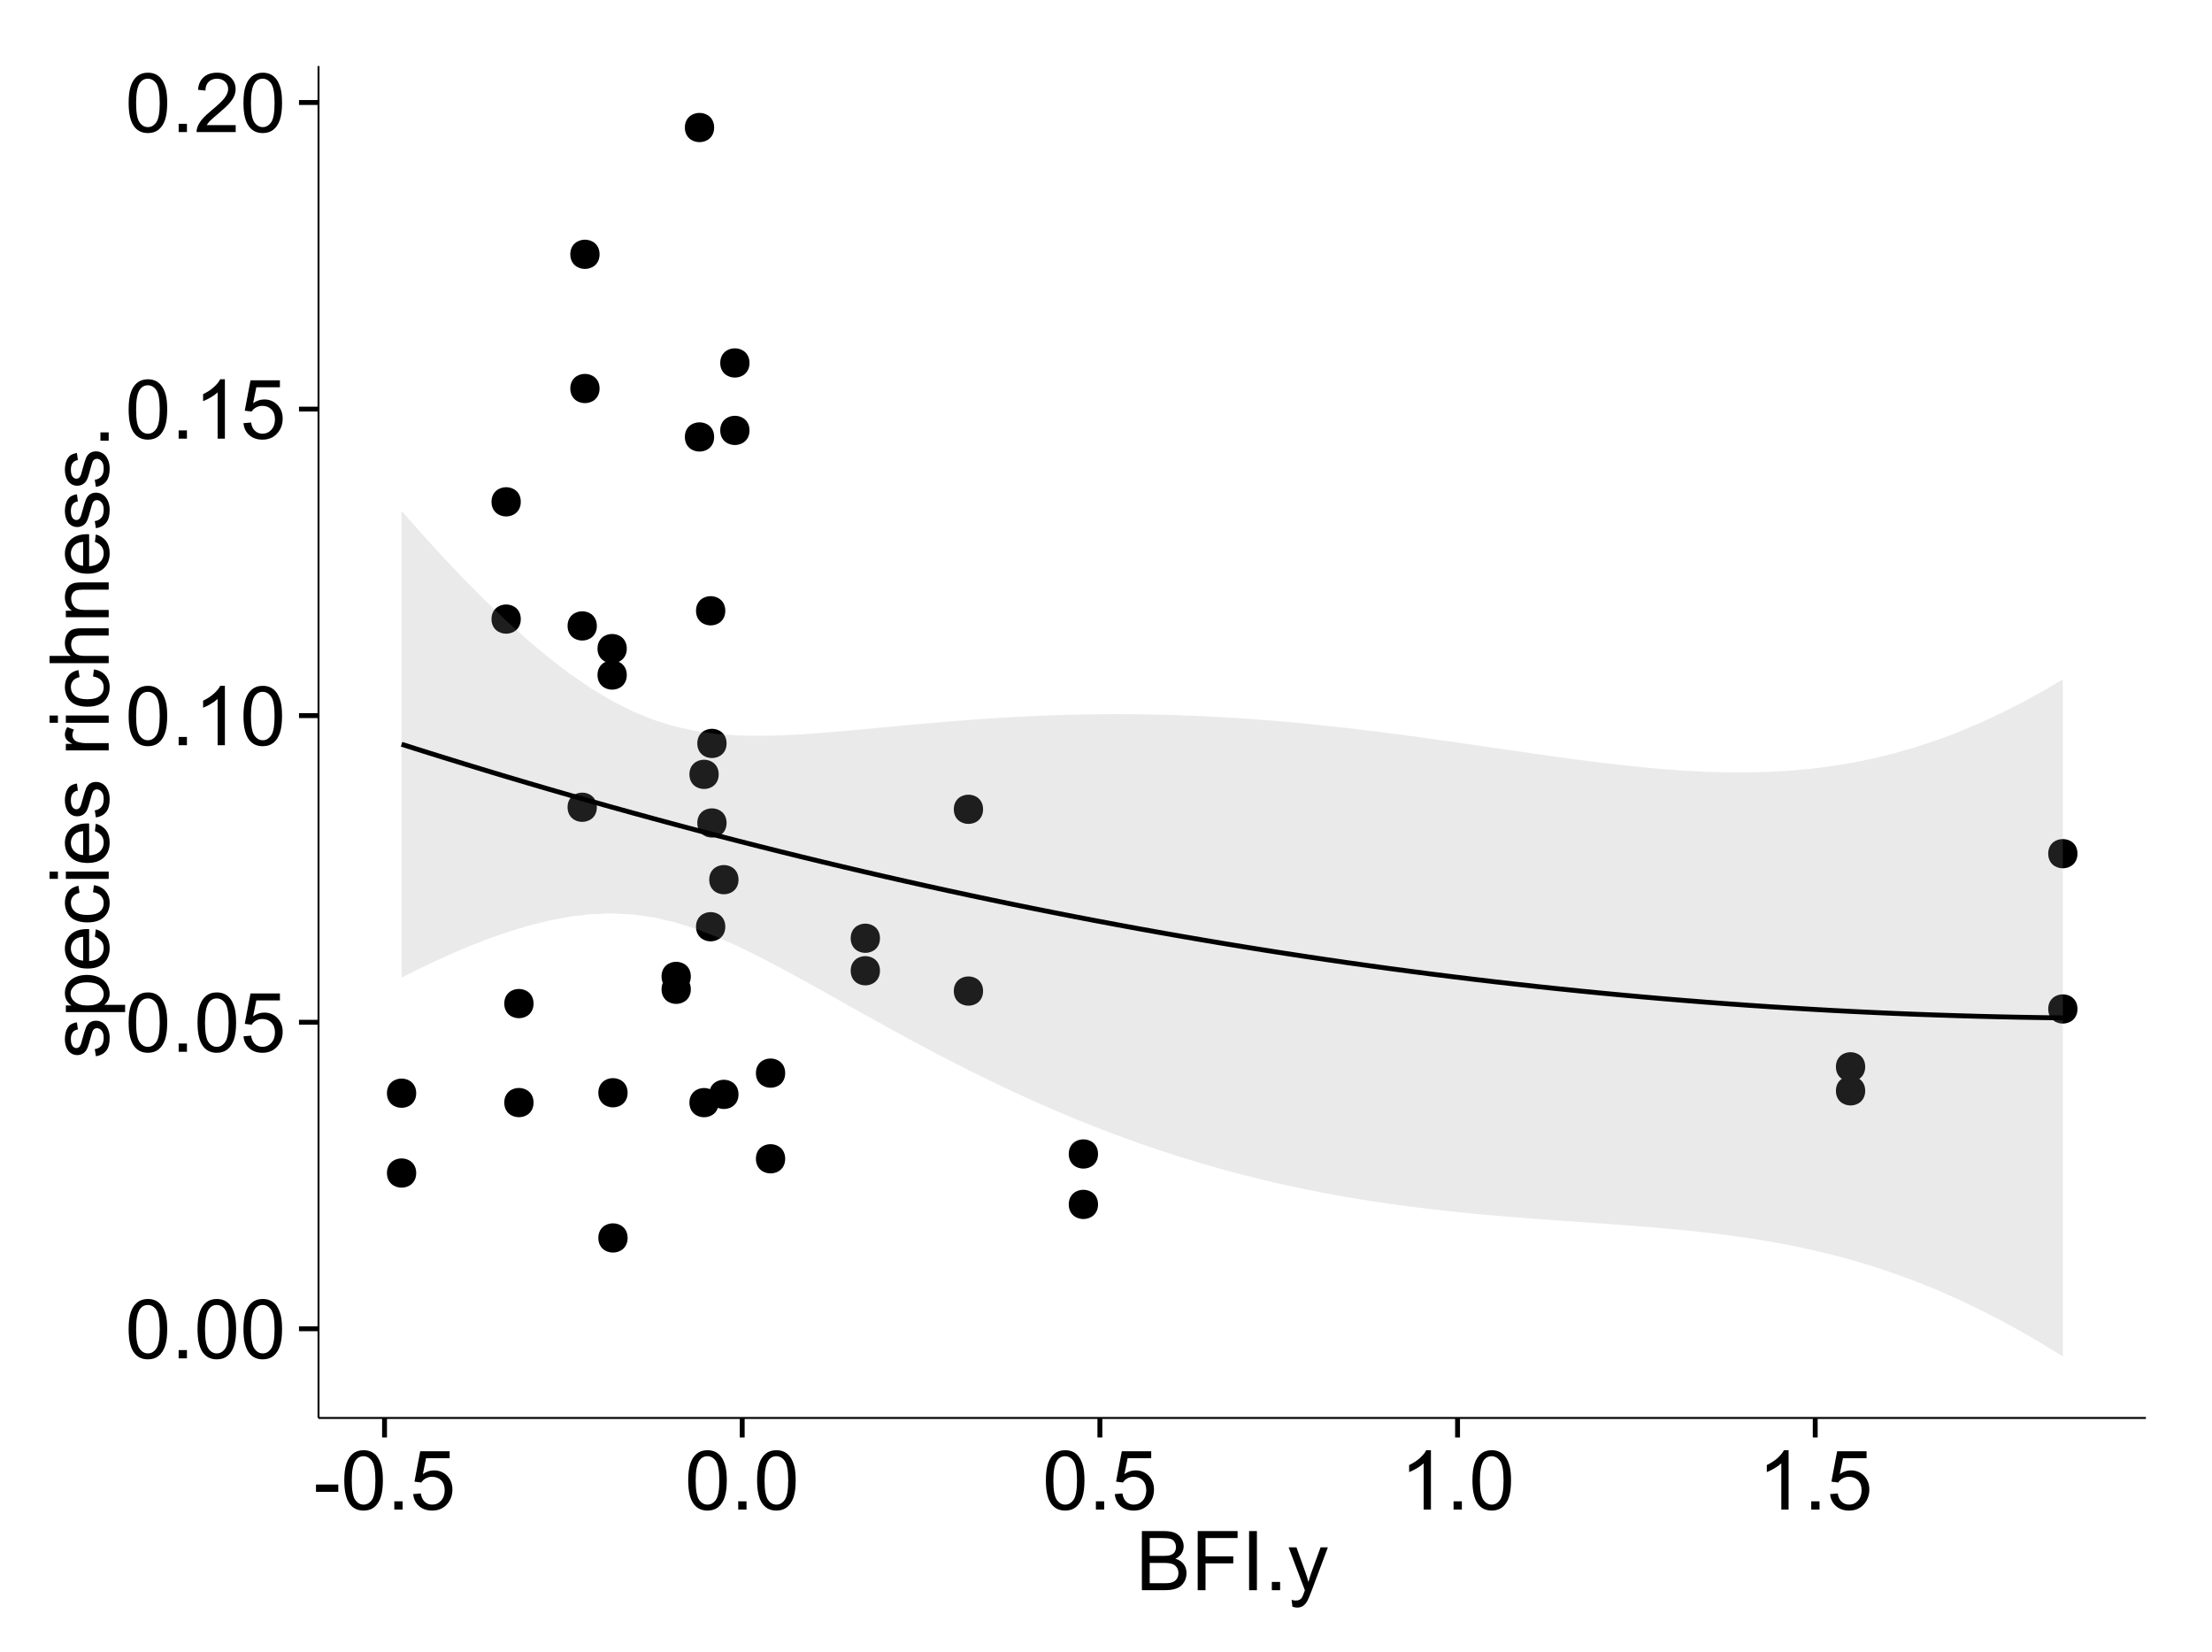 <?xml version="1.0" encoding="UTF-8"?>
<svg xmlns="http://www.w3.org/2000/svg" xmlns:xlink="http://www.w3.org/1999/xlink" width="482pt" height="360pt" viewBox="0 0 482 360" version="1.1">
<defs>
<g>
<symbol overflow="visible" id="glyph0-0">
<path style="stroke:none;" d="M 0.746 -6.355 C 0.742 -7.875 0.898 -9.102 1.215 -10.031 C 1.527 -10.961 1.996 -11.676 2.613 -12.18 C 3.23 -12.684 4.008 -12.938 4.949 -12.938 C 5.637 -12.938 6.242 -12.797 6.766 -12.52 C 7.285 -12.238 7.715 -11.836 8.059 -11.316 C 8.395 -10.789 8.664 -10.152 8.859 -9.398 C 9.051 -8.645 9.145 -7.629 9.148 -6.355 C 9.145 -4.84 8.992 -3.617 8.684 -2.691 C 8.371 -1.762 7.906 -1.047 7.289 -0.539 C 6.672 -0.035 5.891 0.215 4.949 0.219 C 3.703 0.215 2.727 -0.227 2.023 -1.117 C 1.168 -2.188 0.742 -3.934 0.746 -6.355 Z M 2.375 -6.355 C 2.371 -4.234 2.621 -2.824 3.117 -2.129 C 3.609 -1.426 4.219 -1.078 4.949 -1.082 C 5.672 -1.078 6.281 -1.43 6.781 -2.137 C 7.273 -2.836 7.523 -4.242 7.523 -6.355 C 7.523 -8.473 7.273 -9.883 6.781 -10.582 C 6.281 -11.277 5.664 -11.625 4.93 -11.629 C 4.199 -11.625 3.621 -11.316 3.191 -10.703 C 2.645 -9.918 2.371 -8.469 2.375 -6.355 Z M 2.375 -6.355 "/>
</symbol>
<symbol overflow="visible" id="glyph0-1">
<path style="stroke:none;" d="M 1.633 0 L 1.633 -1.801 L 3.438 -1.801 L 3.438 0 Z M 1.633 0 "/>
</symbol>
<symbol overflow="visible" id="glyph0-2">
<path style="stroke:none;" d="M 0.746 -3.375 L 2.406 -3.516 C 2.527 -2.707 2.812 -2.098 3.266 -1.691 C 3.711 -1.281 4.254 -1.078 4.887 -1.082 C 5.648 -1.078 6.293 -1.363 6.82 -1.941 C 7.344 -2.512 7.605 -3.273 7.609 -4.227 C 7.605 -5.125 7.352 -5.84 6.848 -6.363 C 6.34 -6.883 5.676 -7.141 4.859 -7.145 C 4.344 -7.141 3.887 -7.027 3.48 -6.797 C 3.07 -6.566 2.746 -6.266 2.516 -5.898 L 1.027 -6.09 L 2.277 -12.711 L 8.684 -12.711 L 8.684 -11.195 L 3.543 -11.195 L 2.848 -7.734 C 3.621 -8.273 4.43 -8.543 5.281 -8.543 C 6.402 -8.543 7.352 -8.152 8.129 -7.371 C 8.898 -6.59 9.285 -5.586 9.289 -4.367 C 9.285 -3.195 8.945 -2.188 8.27 -1.344 C 7.441 -0.301 6.316 0.215 4.887 0.219 C 3.715 0.215 2.758 -0.109 2.016 -0.766 C 1.273 -1.418 0.848 -2.289 0.746 -3.375 Z M 0.746 -3.375 "/>
</symbol>
<symbol overflow="visible" id="glyph0-3">
<path style="stroke:none;" d="M 6.707 0 L 5.125 0 L 5.125 -10.082 C 4.742 -9.715 4.242 -9.352 3.625 -8.988 C 3.004 -8.625 2.449 -8.352 1.961 -8.172 L 1.961 -9.703 C 2.844 -10.117 3.617 -10.621 4.281 -11.215 C 4.941 -11.805 5.41 -12.379 5.688 -12.938 L 6.707 -12.938 Z M 6.707 0 "/>
</symbol>
<symbol overflow="visible" id="glyph0-4">
<path style="stroke:none;" d="M 9.062 -1.52 L 9.062 0 L 0.547 0 C 0.531 -0.379 0.594 -0.742 0.73 -1.098 C 0.945 -1.676 1.293 -2.25 1.77 -2.812 C 2.246 -3.375 2.934 -4.023 3.84 -4.766 C 5.238 -5.906 6.188 -6.816 6.68 -7.492 C 7.172 -8.16 7.418 -8.793 7.418 -9.395 C 7.418 -10.02 7.191 -10.551 6.746 -10.98 C 6.293 -11.41 5.711 -11.625 4.992 -11.629 C 4.23 -11.625 3.621 -11.395 3.164 -10.941 C 2.703 -10.48 2.469 -9.848 2.469 -9.043 L 0.844 -9.211 C 0.953 -10.422 1.371 -11.344 2.102 -11.984 C 2.824 -12.617 3.801 -12.938 5.027 -12.938 C 6.262 -12.938 7.238 -12.594 7.961 -11.91 C 8.68 -11.223 9.039 -10.371 9.043 -9.359 C 9.039 -8.84 8.934 -8.336 8.727 -7.84 C 8.512 -7.34 8.164 -6.812 7.676 -6.266 C 7.188 -5.711 6.375 -4.957 5.238 -4 C 4.285 -3.199 3.676 -2.66 3.41 -2.379 C 3.141 -2.094 2.918 -1.805 2.742 -1.52 Z M 9.062 -1.52 "/>
</symbol>
<symbol overflow="visible" id="glyph0-5">
<path style="stroke:none;" d="M 0.57 -3.867 L 0.57 -5.457 L 5.43 -5.457 L 5.43 -3.867 Z M 0.57 -3.867 "/>
</symbol>
<symbol overflow="visible" id="glyph0-6">
<path style="stroke:none;" d="M 1.32 0 L 1.32 -12.883 L 6.152 -12.883 C 7.137 -12.879 7.926 -12.75 8.52 -12.492 C 9.113 -12.23 9.578 -11.828 9.918 -11.289 C 10.25 -10.746 10.418 -10.18 10.422 -9.59 C 10.418 -9.035 10.27 -8.516 9.973 -8.031 C 9.676 -7.543 9.223 -7.152 8.621 -6.855 C 9.395 -6.625 9.996 -6.234 10.418 -5.684 C 10.836 -5.133 11.043 -4.48 11.047 -3.734 C 11.043 -3.125 10.918 -2.566 10.664 -2.051 C 10.406 -1.531 10.09 -1.129 9.719 -0.852 C 9.34 -0.566 8.871 -0.355 8.309 -0.215 C 7.742 -0.07 7.047 0 6.23 0 Z M 3.023 -7.469 L 5.809 -7.469 C 6.562 -7.465 7.105 -7.516 7.438 -7.621 C 7.867 -7.746 8.195 -7.961 8.414 -8.262 C 8.633 -8.559 8.742 -8.934 8.746 -9.387 C 8.742 -9.812 8.641 -10.188 8.438 -10.516 C 8.23 -10.84 7.938 -11.062 7.559 -11.184 C 7.176 -11.301 6.52 -11.359 5.598 -11.363 L 3.023 -11.363 Z M 3.023 -1.52 L 6.23 -1.52 C 6.777 -1.516 7.164 -1.539 7.391 -1.582 C 7.781 -1.652 8.109 -1.77 8.375 -1.934 C 8.637 -2.098 8.855 -2.336 9.027 -2.648 C 9.195 -2.961 9.281 -3.32 9.281 -3.734 C 9.281 -4.211 9.156 -4.629 8.91 -4.988 C 8.664 -5.34 8.324 -5.59 7.887 -5.734 C 7.449 -5.875 6.82 -5.945 6.004 -5.949 L 3.023 -5.949 Z M 3.023 -1.52 "/>
</symbol>
<symbol overflow="visible" id="glyph0-7">
<path style="stroke:none;" d="M 1.477 0 L 1.477 -12.883 L 10.168 -12.883 L 10.168 -11.363 L 3.18 -11.363 L 3.18 -7.375 L 9.227 -7.375 L 9.227 -5.852 L 3.18 -5.852 L 3.18 0 Z M 1.477 0 "/>
</symbol>
<symbol overflow="visible" id="glyph0-8">
<path style="stroke:none;" d="M 1.68 0 L 1.68 -12.883 L 3.383 -12.883 L 3.383 0 Z M 1.68 0 "/>
</symbol>
<symbol overflow="visible" id="glyph0-9">
<path style="stroke:none;" d="M 1.117 3.594 L 0.941 2.109 C 1.285 2.203 1.586 2.25 1.844 2.25 C 2.195 2.25 2.477 2.191 2.691 2.074 C 2.898 1.957 3.07 1.793 3.207 1.582 C 3.305 1.422 3.469 1.027 3.691 0.406 C 3.719 0.312 3.766 0.184 3.832 0.016 L 0.289 -9.336 L 1.996 -9.336 L 3.938 -3.93 C 4.188 -3.238 4.41 -2.516 4.613 -1.766 C 4.793 -2.488 5.012 -3.199 5.266 -3.895 L 7.258 -9.336 L 8.844 -9.336 L 5.289 0.156 C 4.906 1.18 4.609 1.887 4.402 2.277 C 4.117 2.797 3.797 3.18 3.434 3.422 C 3.07 3.664 2.637 3.785 2.137 3.789 C 1.828 3.785 1.488 3.719 1.117 3.594 Z M 1.117 3.594 "/>
</symbol>
<symbol overflow="visible" id="glyph1-0">
<path style="stroke:none;" d="M -2.785 -0.555 L -3.031 -2.117 C -2.402 -2.203 -1.922 -2.449 -1.59 -2.852 C -1.254 -3.25 -1.09 -3.812 -1.09 -4.535 C -1.09 -5.262 -1.234 -5.801 -1.531 -6.152 C -1.824 -6.504 -2.172 -6.68 -2.574 -6.68 C -2.926 -6.68 -3.207 -6.523 -3.418 -6.215 C -3.555 -5.996 -3.734 -5.457 -3.953 -4.598 C -4.246 -3.434 -4.5 -2.629 -4.715 -2.184 C -4.926 -1.734 -5.223 -1.395 -5.602 -1.164 C -5.98 -0.93 -6.398 -0.812 -6.855 -0.816 C -7.27 -0.812 -7.652 -0.91 -8.012 -1.102 C -8.363 -1.293 -8.66 -1.551 -8.895 -1.883 C -9.074 -2.125 -9.227 -2.461 -9.355 -2.887 C -9.48 -3.309 -9.543 -3.766 -9.547 -4.254 C -9.543 -4.984 -9.438 -5.625 -9.23 -6.184 C -9.016 -6.734 -8.73 -7.145 -8.371 -7.41 C -8.008 -7.672 -7.527 -7.852 -6.926 -7.953 L -6.715 -6.406 C -7.195 -6.332 -7.57 -6.129 -7.84 -5.797 C -8.105 -5.457 -8.238 -4.98 -8.242 -4.367 C -8.238 -3.637 -8.117 -3.121 -7.883 -2.812 C -7.641 -2.5 -7.359 -2.344 -7.039 -2.348 C -6.832 -2.344 -6.648 -2.406 -6.484 -2.539 C -6.312 -2.664 -6.172 -2.867 -6.062 -3.148 C -6.004 -3.301 -5.871 -3.766 -5.66 -4.543 C -5.359 -5.66 -5.113 -6.441 -4.926 -6.887 C -4.734 -7.324 -4.457 -7.672 -4.094 -7.926 C -3.73 -8.176 -3.281 -8.301 -2.742 -8.305 C -2.211 -8.301 -1.711 -8.148 -1.25 -7.844 C -0.781 -7.535 -0.422 -7.09 -0.172 -6.512 C 0.086 -5.926 0.211 -5.27 0.211 -4.543 C 0.211 -3.328 -0.039 -2.406 -0.543 -1.77 C -1.047 -1.133 -1.793 -0.727 -2.785 -0.555 Z M -2.785 -0.555 "/>
</symbol>
<symbol overflow="visible" id="glyph1-1">
<path style="stroke:none;" d="M 3.578 -1.188 L -9.336 -1.188 L -9.336 -2.629 L -8.121 -2.629 C -8.594 -2.965 -8.949 -3.348 -9.188 -3.777 C -9.426 -4.203 -9.543 -4.723 -9.547 -5.336 C -9.543 -6.129 -9.34 -6.832 -8.93 -7.445 C -8.516 -8.051 -7.934 -8.512 -7.191 -8.824 C -6.441 -9.133 -5.625 -9.285 -4.738 -9.289 C -3.781 -9.285 -2.922 -9.113 -2.156 -8.773 C -1.391 -8.43 -0.805 -7.934 -0.398 -7.281 C 0.008 -6.625 0.211 -5.938 0.211 -5.219 C 0.211 -4.691 0.102 -4.219 -0.121 -3.801 C -0.344 -3.379 -0.625 -3.035 -0.965 -2.77 L 3.578 -2.77 Z M -4.613 -2.621 C -3.41 -2.613 -2.523 -2.855 -1.949 -3.348 C -1.375 -3.832 -1.09 -4.422 -1.09 -5.117 C -1.09 -5.816 -1.387 -6.418 -1.98 -6.922 C -2.574 -7.418 -3.496 -7.668 -4.746 -7.672 C -5.934 -7.668 -6.824 -7.426 -7.418 -6.938 C -8.008 -6.449 -8.301 -5.863 -8.305 -5.188 C -8.301 -4.508 -7.988 -3.914 -7.359 -3.398 C -6.727 -2.879 -5.809 -2.617 -4.613 -2.621 Z M -4.613 -2.621 "/>
</symbol>
<symbol overflow="visible" id="glyph1-2">
<path style="stroke:none;" d="M -3.004 -7.578 L -2.805 -9.211 C -1.848 -8.953 -1.105 -8.473 -0.578 -7.777 C -0.051 -7.078 0.211 -6.188 0.211 -5.105 C 0.211 -3.738 -0.207 -2.656 -1.051 -1.859 C -1.887 -1.055 -3.066 -0.656 -4.586 -0.66 C -6.156 -0.656 -7.375 -1.059 -8.246 -1.871 C -9.109 -2.676 -9.543 -3.727 -9.547 -5.02 C -9.543 -6.266 -9.117 -7.285 -8.27 -8.078 C -7.418 -8.867 -6.223 -9.262 -4.684 -9.266 C -4.586 -9.262 -4.445 -9.258 -4.262 -9.254 L -4.262 -2.293 C -3.234 -2.348 -2.449 -2.641 -1.906 -3.164 C -1.359 -3.684 -1.09 -4.332 -1.09 -5.117 C -1.09 -5.691 -1.242 -6.188 -1.547 -6.598 C -1.852 -7.008 -2.336 -7.332 -3.004 -7.578 Z M -5.562 -2.383 L -5.562 -7.594 C -6.344 -7.523 -6.934 -7.324 -7.328 -6.996 C -7.934 -6.492 -8.238 -5.836 -8.242 -5.035 C -8.238 -4.305 -7.996 -3.695 -7.512 -3.203 C -7.027 -2.707 -6.375 -2.434 -5.562 -2.383 Z M -5.562 -2.383 "/>
</symbol>
<symbol overflow="visible" id="glyph1-3">
<path style="stroke:none;" d="M -3.418 -7.277 L -3.215 -8.832 C -2.141 -8.66 -1.301 -8.227 -0.699 -7.527 C -0.09 -6.824 0.211 -5.965 0.211 -4.949 C 0.211 -3.668 -0.203 -2.641 -1.039 -1.867 C -1.871 -1.09 -3.07 -0.703 -4.633 -0.703 C -5.637 -0.703 -6.52 -0.867 -7.277 -1.203 C -8.031 -1.535 -8.598 -2.047 -8.977 -2.73 C -9.355 -3.41 -9.543 -4.152 -9.547 -4.957 C -9.543 -5.969 -9.289 -6.797 -8.777 -7.441 C -8.262 -8.086 -7.531 -8.5 -6.59 -8.684 L -6.355 -7.145 C -6.98 -6.996 -7.453 -6.738 -7.77 -6.367 C -8.082 -5.992 -8.238 -5.543 -8.242 -5.02 C -8.238 -4.219 -7.953 -3.57 -7.387 -3.074 C -6.812 -2.574 -5.91 -2.324 -4.676 -2.328 C -3.422 -2.324 -2.508 -2.566 -1.941 -3.047 C -1.371 -3.527 -1.09 -4.152 -1.09 -4.93 C -1.09 -5.547 -1.277 -6.066 -1.66 -6.484 C -2.035 -6.898 -2.621 -7.164 -3.418 -7.277 Z M -3.418 -7.277 "/>
</symbol>
<symbol overflow="visible" id="glyph1-4">
<path style="stroke:none;" d="M -11.066 -1.195 L -12.883 -1.195 L -12.883 -2.777 L -11.066 -2.777 Z M 0 -1.195 L -9.336 -1.195 L -9.336 -2.777 L 0 -2.777 Z M 0 -1.195 "/>
</symbol>
<symbol overflow="visible" id="glyph1-5">
<path style="stroke:none;" d=""/>
</symbol>
<symbol overflow="visible" id="glyph1-6">
<path style="stroke:none;" d="M 0 -1.168 L -9.336 -1.168 L -9.336 -2.594 L -7.918 -2.594 C -8.578 -2.953 -9.016 -3.289 -9.23 -3.598 C -9.438 -3.906 -9.543 -4.242 -9.547 -4.613 C -9.543 -5.145 -9.375 -5.688 -9.035 -6.242 L -7.566 -5.695 C -7.793 -5.309 -7.91 -4.922 -7.91 -4.535 C -7.91 -4.188 -7.805 -3.875 -7.598 -3.602 C -7.387 -3.324 -7.098 -3.129 -6.734 -3.016 C -6.168 -2.836 -5.555 -2.746 -4.887 -2.75 L 0 -2.75 Z M 0 -1.168 "/>
</symbol>
<symbol overflow="visible" id="glyph1-7">
<path style="stroke:none;" d="M 0 -1.188 L -12.883 -1.188 L -12.883 -2.77 L -8.262 -2.77 C -9.117 -3.504 -9.543 -4.434 -9.547 -5.562 C -9.543 -6.25 -9.406 -6.852 -9.137 -7.363 C -8.859 -7.871 -8.484 -8.234 -8.004 -8.457 C -7.523 -8.676 -6.824 -8.789 -5.914 -8.789 L 0 -8.789 L 0 -7.207 L -5.914 -7.207 C -6.703 -7.207 -7.281 -7.035 -7.641 -6.691 C -8 -6.348 -8.18 -5.863 -8.184 -5.238 C -8.18 -4.77 -8.059 -4.328 -7.816 -3.914 C -7.574 -3.5 -7.242 -3.203 -6.828 -3.031 C -6.406 -2.852 -5.832 -2.766 -5.105 -2.77 L 0 -2.77 Z M 0 -1.188 "/>
</symbol>
<symbol overflow="visible" id="glyph1-8">
<path style="stroke:none;" d="M 0 -1.188 L -9.336 -1.188 L -9.336 -2.609 L -8.008 -2.609 C -9.031 -3.293 -9.543 -4.285 -9.547 -5.582 C -9.543 -6.141 -9.441 -6.656 -9.242 -7.133 C -9.035 -7.602 -8.77 -7.957 -8.445 -8.191 C -8.113 -8.426 -7.727 -8.59 -7.277 -8.684 C -6.98 -8.742 -6.465 -8.77 -5.738 -8.773 L 0 -8.773 L 0 -7.188 L -5.68 -7.188 C -6.32 -7.184 -6.801 -7.121 -7.121 -7.004 C -7.438 -6.879 -7.695 -6.66 -7.887 -6.348 C -8.074 -6.031 -8.168 -5.664 -8.172 -5.246 C -8.168 -4.57 -7.953 -3.992 -7.531 -3.504 C -7.102 -3.012 -6.293 -2.766 -5.098 -2.77 L 0 -2.77 Z M 0 -1.188 "/>
</symbol>
<symbol overflow="visible" id="glyph1-9">
<path style="stroke:none;" d="M 0 -1.633 L -1.801 -1.633 L -1.801 -3.438 L 0 -3.438 Z M 0 -1.633 "/>
</symbol>
</g>
<clipPath id="clip1">
  <path d="M 69.406 14.398 L 468.602 14.398 L 468.602 309.953 L 69.406 309.953 Z M 69.406 14.398 "/>
</clipPath>
</defs>
<g id="surface5296">
<rect x="0" y="0" width="482" height="360" style="fill:rgb(100%,100%,100%);fill-opacity:1;stroke:none;"/>
<rect x="0" y="0" width="482" height="360" style="fill:rgb(100%,100%,100%);fill-opacity:1;stroke:none;"/>
<path style="fill:none;stroke-width:1.063;stroke-linecap:round;stroke-linejoin:round;stroke:rgb(100%,100%,100%);stroke-opacity:1;stroke-miterlimit:10;" d="M 0 360 L 482 360 L 482 0 L 0 0 Z M 0 360 "/>
<g clip-path="url(#clip1)" clip-rule="nonzero">
<path style=" stroke:none;fill-rule:nonzero;fill:rgb(100%,100%,100%);fill-opacity:1;" d="M 69.406 308.957 L 467.602 308.957 L 467.602 14.402 L 69.406 14.402 Z M 69.406 308.957 "/>
<path style=" stroke:none;fill-rule:nonzero;fill:rgb(0%,0%,0%);fill-opacity:1;" d="M 157.262 179.316 C 157.262 182.152 153.012 182.152 153.012 179.316 C 153.012 176.484 157.262 176.484 157.262 179.316 "/>
<path style=" stroke:none;fill-rule:nonzero;fill:rgb(0%,0%,0%);fill-opacity:1;" d="M 213.152 215.945 C 213.152 218.781 208.898 218.781 208.898 215.945 C 208.898 213.109 213.152 213.109 213.152 215.945 "/>
<path style=" stroke:none;fill-rule:nonzero;fill:rgb(0%,0%,0%);fill-opacity:1;" d="M 159.859 238.457 C 159.859 241.293 155.609 241.293 155.609 238.457 C 155.609 235.625 159.859 235.625 159.859 238.457 "/>
<path style=" stroke:none;fill-rule:nonzero;fill:rgb(0%,0%,0%);fill-opacity:1;" d="M 213.152 176.34 C 213.152 179.172 208.898 179.172 208.898 176.34 C 208.898 173.504 213.152 173.504 213.152 176.34 "/>
<path style=" stroke:none;fill-rule:nonzero;fill:rgb(0%,0%,0%);fill-opacity:1;" d="M 129.586 84.652 C 129.586 87.488 125.336 87.488 125.336 84.652 C 125.336 81.82 129.586 81.82 129.586 84.652 "/>
<path style=" stroke:none;fill-rule:nonzero;fill:rgb(0%,0%,0%);fill-opacity:1;" d="M 451.625 219.848 C 451.625 222.68 447.375 222.68 447.375 219.848 C 447.375 217.012 451.625 217.012 451.625 219.848 "/>
<path style=" stroke:none;fill-rule:nonzero;fill:rgb(0%,0%,0%);fill-opacity:1;" d="M 451.625 186.008 C 451.625 188.844 447.375 188.844 447.375 186.008 C 447.375 183.176 451.625 183.176 451.625 186.008 "/>
<path style=" stroke:none;fill-rule:nonzero;fill:rgb(0%,0%,0%);fill-opacity:1;" d="M 155.543 168.727 C 155.543 171.559 151.293 171.559 151.293 168.727 C 151.293 165.891 155.543 165.891 155.543 168.727 "/>
<path style=" stroke:none;fill-rule:nonzero;fill:rgb(0%,0%,0%);fill-opacity:1;" d="M 155.543 240.254 C 155.543 243.09 151.293 243.09 151.293 240.254 C 151.293 237.418 155.543 237.418 155.543 240.254 "/>
<path style=" stroke:none;fill-rule:nonzero;fill:rgb(0%,0%,0%);fill-opacity:1;" d="M 149.469 212.75 C 149.469 215.586 145.215 215.586 145.215 212.75 C 145.215 209.918 149.469 209.918 149.469 212.75 "/>
<path style=" stroke:none;fill-rule:nonzero;fill:rgb(0%,0%,0%);fill-opacity:1;" d="M 128.988 136.383 C 128.988 139.219 124.738 139.219 124.738 136.383 C 124.738 133.547 128.988 133.547 128.988 136.383 "/>
<path style=" stroke:none;fill-rule:nonzero;fill:rgb(0%,0%,0%);fill-opacity:1;" d="M 128.988 175.895 C 128.988 178.727 124.738 178.727 124.738 175.895 C 124.738 173.059 128.988 173.059 128.988 175.895 "/>
<path style=" stroke:none;fill-rule:nonzero;fill:rgb(0%,0%,0%);fill-opacity:1;" d="M 112.418 109.344 C 112.418 112.176 108.164 112.176 108.164 109.344 C 108.164 106.508 112.418 106.508 112.418 109.344 "/>
<path style=" stroke:none;fill-rule:nonzero;fill:rgb(0%,0%,0%);fill-opacity:1;" d="M 162.258 79.082 C 162.258 81.918 158.008 81.918 158.008 79.082 C 158.008 76.246 162.258 76.246 162.258 79.082 "/>
<path style=" stroke:none;fill-rule:nonzero;fill:rgb(0%,0%,0%);fill-opacity:1;" d="M 162.258 93.785 C 162.258 96.617 158.008 96.617 158.008 93.785 C 158.008 90.949 162.258 90.949 162.258 93.785 "/>
<path style=" stroke:none;fill-rule:nonzero;fill:rgb(0%,0%,0%);fill-opacity:1;" d="M 405.367 237.684 C 405.367 240.52 401.113 240.52 401.113 237.684 C 401.113 234.852 405.367 234.852 405.367 237.684 "/>
<path style=" stroke:none;fill-rule:nonzero;fill:rgb(0%,0%,0%);fill-opacity:1;" d="M 405.367 232.449 C 405.367 235.285 401.113 235.285 401.113 232.449 C 401.113 229.617 405.367 229.617 405.367 232.449 "/>
<path style=" stroke:none;fill-rule:nonzero;fill:rgb(0%,0%,0%);fill-opacity:1;" d="M 129.586 55.41 C 129.586 58.246 125.336 58.246 125.336 55.41 C 125.336 52.574 129.586 52.574 129.586 55.41 "/>
<path style=" stroke:none;fill-rule:nonzero;fill:rgb(0%,0%,0%);fill-opacity:1;" d="M 112.418 134.895 C 112.418 137.73 108.164 137.73 108.164 134.895 C 108.164 132.062 112.418 132.062 112.418 134.895 "/>
<path style=" stroke:none;fill-rule:nonzero;fill:rgb(0%,0%,0%);fill-opacity:1;" d="M 149.469 215.559 C 149.469 218.391 145.215 218.391 145.215 215.559 C 145.215 212.723 149.469 212.723 149.469 215.559 "/>
<path style=" stroke:none;fill-rule:nonzero;fill:rgb(0%,0%,0%);fill-opacity:1;" d="M 159.859 191.672 C 159.859 194.508 155.609 194.508 155.609 191.672 C 155.609 188.84 159.859 188.84 159.859 191.672 "/>
<path style=" stroke:none;fill-rule:nonzero;fill:rgb(0%,0%,0%);fill-opacity:1;" d="M 157.262 161.988 C 157.262 164.82 153.012 164.82 153.012 161.988 C 153.012 159.152 157.262 159.152 157.262 161.988 "/>
<path style=" stroke:none;fill-rule:nonzero;fill:rgb(0%,0%,0%);fill-opacity:1;" d="M 238.195 262.434 C 238.195 265.27 233.945 265.27 233.945 262.434 C 233.945 259.598 238.195 259.598 238.195 262.434 "/>
<path style=" stroke:none;fill-rule:nonzero;fill:rgb(0%,0%,0%);fill-opacity:1;" d="M 238.195 251.445 C 238.195 254.281 233.945 254.281 233.945 251.445 C 233.945 248.609 238.195 248.609 238.195 251.445 "/>
<path style=" stroke:none;fill-rule:nonzero;fill:rgb(0%,0%,0%);fill-opacity:1;" d="M 154.551 95.207 C 154.551 98.043 150.297 98.043 150.297 95.207 C 150.297 92.371 154.551 92.371 154.551 95.207 "/>
<path style=" stroke:none;fill-rule:nonzero;fill:rgb(0%,0%,0%);fill-opacity:1;" d="M 154.551 27.789 C 154.551 30.625 150.297 30.625 150.297 27.789 C 150.297 24.953 154.551 24.953 154.551 27.789 "/>
<path style=" stroke:none;fill-rule:nonzero;fill:rgb(0%,0%,0%);fill-opacity:1;" d="M 115.195 218.672 C 115.195 221.508 110.945 221.508 110.945 218.672 C 110.945 215.84 115.195 215.84 115.195 218.672 "/>
<path style=" stroke:none;fill-rule:nonzero;fill:rgb(0%,0%,0%);fill-opacity:1;" d="M 115.195 240.242 C 115.195 243.078 110.945 243.078 110.945 240.242 C 110.945 237.41 115.195 237.41 115.195 240.242 "/>
<path style=" stroke:none;fill-rule:nonzero;fill:rgb(0%,0%,0%);fill-opacity:1;" d="M 170.031 233.824 C 170.031 236.66 165.777 236.66 165.777 233.824 C 165.777 230.988 170.031 230.988 170.031 233.824 "/>
<path style=" stroke:none;fill-rule:nonzero;fill:rgb(0%,0%,0%);fill-opacity:1;" d="M 170.031 252.492 C 170.031 255.328 165.777 255.328 165.777 252.492 C 165.777 249.656 170.031 249.656 170.031 252.492 "/>
<path style=" stroke:none;fill-rule:nonzero;fill:rgb(0%,0%,0%);fill-opacity:1;" d="M 156.98 133.086 C 156.98 135.918 152.727 135.918 152.727 133.086 C 152.727 130.25 156.98 130.25 156.98 133.086 "/>
<path style=" stroke:none;fill-rule:nonzero;fill:rgb(0%,0%,0%);fill-opacity:1;" d="M 156.98 201.926 C 156.98 204.762 152.727 204.762 152.727 201.926 C 152.727 199.094 156.98 199.094 156.98 201.926 "/>
<path style=" stroke:none;fill-rule:nonzero;fill:rgb(0%,0%,0%);fill-opacity:1;" d="M 135.695 238.102 C 135.695 240.938 131.441 240.938 131.441 238.102 C 131.441 235.27 135.695 235.27 135.695 238.102 "/>
<path style=" stroke:none;fill-rule:nonzero;fill:rgb(0%,0%,0%);fill-opacity:1;" d="M 135.695 269.738 C 135.695 272.574 131.441 272.574 131.441 269.738 C 131.441 266.906 135.695 266.906 135.695 269.738 "/>
<path style=" stroke:none;fill-rule:nonzero;fill:rgb(0%,0%,0%);fill-opacity:1;" d="M 135.516 141.324 C 135.516 144.16 131.266 144.16 131.266 141.324 C 131.266 138.492 135.516 138.492 135.516 141.324 "/>
<path style=" stroke:none;fill-rule:nonzero;fill:rgb(0%,0%,0%);fill-opacity:1;" d="M 135.516 147.086 C 135.516 149.918 131.266 149.918 131.266 147.086 C 131.266 144.25 135.516 144.25 135.516 147.086 "/>
<path style=" stroke:none;fill-rule:nonzero;fill:rgb(0%,0%,0%);fill-opacity:1;" d="M 190.684 204.438 C 190.684 207.273 186.43 207.273 186.43 204.438 C 186.43 201.602 190.684 201.602 190.684 204.438 "/>
<path style=" stroke:none;fill-rule:nonzero;fill:rgb(0%,0%,0%);fill-opacity:1;" d="M 190.684 211.52 C 190.684 214.352 186.43 214.352 186.43 211.52 C 186.43 208.684 190.684 208.684 190.684 211.52 "/>
<path style=" stroke:none;fill-rule:nonzero;fill:rgb(0%,0%,0%);fill-opacity:1;" d="M 89.629 238.199 C 89.629 241.031 85.379 241.031 85.379 238.199 C 85.379 235.363 89.629 235.363 89.629 238.199 "/>
<path style=" stroke:none;fill-rule:nonzero;fill:rgb(0%,0%,0%);fill-opacity:1;" d="M 89.629 255.594 C 89.629 258.43 85.379 258.43 85.379 255.594 C 85.379 252.762 89.629 252.762 89.629 255.594 "/>
<path style=" stroke:none;fill-rule:nonzero;fill:rgb(0%,0%,0%);fill-opacity:1;" d="M 158.324 179.316 C 158.324 183.57 151.945 183.57 151.945 179.316 C 151.945 175.066 158.324 175.066 158.324 179.316 "/>
<path style=" stroke:none;fill-rule:nonzero;fill:rgb(0%,0%,0%);fill-opacity:1;" d="M 214.215 215.945 C 214.215 220.199 207.836 220.199 207.836 215.945 C 207.836 211.691 214.215 211.691 214.215 215.945 "/>
<path style=" stroke:none;fill-rule:nonzero;fill:rgb(0%,0%,0%);fill-opacity:1;" d="M 160.922 238.457 C 160.922 242.711 154.543 242.711 154.543 238.457 C 154.543 234.207 160.922 234.207 160.922 238.457 "/>
<path style=" stroke:none;fill-rule:nonzero;fill:rgb(0%,0%,0%);fill-opacity:1;" d="M 214.215 176.34 C 214.215 180.59 207.836 180.59 207.836 176.34 C 207.836 172.086 214.215 172.086 214.215 176.34 "/>
<path style=" stroke:none;fill-rule:nonzero;fill:rgb(0%,0%,0%);fill-opacity:1;" d="M 130.648 84.652 C 130.648 88.906 124.27 88.906 124.27 84.652 C 124.27 80.402 130.648 80.402 130.648 84.652 "/>
<path style=" stroke:none;fill-rule:nonzero;fill:rgb(0%,0%,0%);fill-opacity:1;" d="M 452.688 219.848 C 452.688 224.098 446.312 224.098 446.312 219.848 C 446.312 215.594 452.688 215.594 452.688 219.848 "/>
<path style=" stroke:none;fill-rule:nonzero;fill:rgb(0%,0%,0%);fill-opacity:1;" d="M 452.688 186.008 C 452.688 190.262 446.312 190.262 446.312 186.008 C 446.312 181.758 452.688 181.758 452.688 186.008 "/>
<path style=" stroke:none;fill-rule:nonzero;fill:rgb(0%,0%,0%);fill-opacity:1;" d="M 156.605 168.727 C 156.605 172.977 150.227 172.977 150.227 168.727 C 150.227 164.473 156.605 164.473 156.605 168.727 "/>
<path style=" stroke:none;fill-rule:nonzero;fill:rgb(0%,0%,0%);fill-opacity:1;" d="M 156.605 240.254 C 156.605 244.508 150.227 244.508 150.227 240.254 C 150.227 236.004 156.605 236.004 156.605 240.254 "/>
<path style=" stroke:none;fill-rule:nonzero;fill:rgb(0%,0%,0%);fill-opacity:1;" d="M 150.531 212.75 C 150.531 217.004 144.152 217.004 144.152 212.75 C 144.152 208.5 150.531 208.5 150.531 212.75 "/>
<path style=" stroke:none;fill-rule:nonzero;fill:rgb(0%,0%,0%);fill-opacity:1;" d="M 130.055 136.383 C 130.055 140.637 123.676 140.637 123.676 136.383 C 123.676 132.133 130.055 132.133 130.055 136.383 "/>
<path style=" stroke:none;fill-rule:nonzero;fill:rgb(0%,0%,0%);fill-opacity:1;" d="M 130.055 175.895 C 130.055 180.145 123.676 180.145 123.676 175.895 C 123.676 171.641 130.055 171.641 130.055 175.895 "/>
<path style=" stroke:none;fill-rule:nonzero;fill:rgb(0%,0%,0%);fill-opacity:1;" d="M 113.48 109.344 C 113.48 113.594 107.102 113.594 107.102 109.344 C 107.102 105.09 113.48 105.09 113.48 109.344 "/>
<path style=" stroke:none;fill-rule:nonzero;fill:rgb(0%,0%,0%);fill-opacity:1;" d="M 163.32 79.082 C 163.32 83.336 156.941 83.336 156.941 79.082 C 156.941 74.832 163.32 74.832 163.32 79.082 "/>
<path style=" stroke:none;fill-rule:nonzero;fill:rgb(0%,0%,0%);fill-opacity:1;" d="M 163.32 93.785 C 163.32 98.035 156.941 98.035 156.941 93.785 C 156.941 89.531 163.32 89.531 163.32 93.785 "/>
<path style=" stroke:none;fill-rule:nonzero;fill:rgb(0%,0%,0%);fill-opacity:1;" d="M 406.43 237.684 C 406.43 241.938 400.051 241.938 400.051 237.684 C 400.051 233.434 406.43 233.434 406.43 237.684 "/>
<path style=" stroke:none;fill-rule:nonzero;fill:rgb(0%,0%,0%);fill-opacity:1;" d="M 406.43 232.449 C 406.43 236.703 400.051 236.703 400.051 232.449 C 400.051 228.199 406.43 228.199 406.43 232.449 "/>
<path style=" stroke:none;fill-rule:nonzero;fill:rgb(0%,0%,0%);fill-opacity:1;" d="M 130.648 55.41 C 130.648 59.664 124.27 59.664 124.27 55.41 C 124.27 51.16 130.648 51.16 130.648 55.41 "/>
<path style=" stroke:none;fill-rule:nonzero;fill:rgb(0%,0%,0%);fill-opacity:1;" d="M 113.48 134.895 C 113.48 139.148 107.102 139.148 107.102 134.895 C 107.102 130.645 113.48 130.645 113.48 134.895 "/>
<path style=" stroke:none;fill-rule:nonzero;fill:rgb(0%,0%,0%);fill-opacity:1;" d="M 150.531 215.559 C 150.531 219.809 144.152 219.809 144.152 215.559 C 144.152 211.305 150.531 211.305 150.531 215.559 "/>
<path style=" stroke:none;fill-rule:nonzero;fill:rgb(0%,0%,0%);fill-opacity:1;" d="M 160.922 191.672 C 160.922 195.926 154.543 195.926 154.543 191.672 C 154.543 187.422 160.922 187.422 160.922 191.672 "/>
<path style=" stroke:none;fill-rule:nonzero;fill:rgb(0%,0%,0%);fill-opacity:1;" d="M 158.324 161.988 C 158.324 166.238 151.945 166.238 151.945 161.988 C 151.945 157.734 158.324 157.734 158.324 161.988 "/>
<path style=" stroke:none;fill-rule:nonzero;fill:rgb(0%,0%,0%);fill-opacity:1;" d="M 239.262 262.434 C 239.262 266.684 232.883 266.684 232.883 262.434 C 232.883 258.18 239.262 258.18 239.262 262.434 "/>
<path style=" stroke:none;fill-rule:nonzero;fill:rgb(0%,0%,0%);fill-opacity:1;" d="M 239.262 251.445 C 239.262 255.695 232.883 255.695 232.883 251.445 C 232.883 247.191 239.262 247.191 239.262 251.445 "/>
<path style=" stroke:none;fill-rule:nonzero;fill:rgb(0%,0%,0%);fill-opacity:1;" d="M 155.613 95.207 C 155.613 99.461 149.234 99.461 149.234 95.207 C 149.234 90.957 155.613 90.957 155.613 95.207 "/>
<path style=" stroke:none;fill-rule:nonzero;fill:rgb(0%,0%,0%);fill-opacity:1;" d="M 155.613 27.789 C 155.613 32.039 149.234 32.039 149.234 27.789 C 149.234 23.535 155.613 23.535 155.613 27.789 "/>
<path style=" stroke:none;fill-rule:nonzero;fill:rgb(0%,0%,0%);fill-opacity:1;" d="M 116.262 218.672 C 116.262 222.926 109.883 222.926 109.883 218.672 C 109.883 214.422 116.262 214.422 116.262 218.672 "/>
<path style=" stroke:none;fill-rule:nonzero;fill:rgb(0%,0%,0%);fill-opacity:1;" d="M 116.262 240.242 C 116.262 244.496 109.883 244.496 109.883 240.242 C 109.883 235.992 116.262 235.992 116.262 240.242 "/>
<path style=" stroke:none;fill-rule:nonzero;fill:rgb(0%,0%,0%);fill-opacity:1;" d="M 171.094 233.824 C 171.094 238.078 164.715 238.078 164.715 233.824 C 164.715 229.574 171.094 229.574 171.094 233.824 "/>
<path style=" stroke:none;fill-rule:nonzero;fill:rgb(0%,0%,0%);fill-opacity:1;" d="M 171.094 252.492 C 171.094 256.742 164.715 256.742 164.715 252.492 C 164.715 248.238 171.094 248.238 171.094 252.492 "/>
<path style=" stroke:none;fill-rule:nonzero;fill:rgb(0%,0%,0%);fill-opacity:1;" d="M 158.043 133.086 C 158.043 137.336 151.664 137.336 151.664 133.086 C 151.664 128.832 158.043 128.832 158.043 133.086 "/>
<path style=" stroke:none;fill-rule:nonzero;fill:rgb(0%,0%,0%);fill-opacity:1;" d="M 158.043 201.926 C 158.043 206.18 151.664 206.18 151.664 201.926 C 151.664 197.676 158.043 197.676 158.043 201.926 "/>
<path style=" stroke:none;fill-rule:nonzero;fill:rgb(0%,0%,0%);fill-opacity:1;" d="M 136.758 238.102 C 136.758 242.355 130.379 242.355 130.379 238.102 C 130.379 233.852 136.758 233.852 136.758 238.102 "/>
<path style=" stroke:none;fill-rule:nonzero;fill:rgb(0%,0%,0%);fill-opacity:1;" d="M 136.758 269.738 C 136.758 273.992 130.379 273.992 130.379 269.738 C 130.379 265.488 136.758 265.488 136.758 269.738 "/>
<path style=" stroke:none;fill-rule:nonzero;fill:rgb(0%,0%,0%);fill-opacity:1;" d="M 136.578 141.324 C 136.578 145.578 130.199 145.578 130.199 141.324 C 130.199 137.074 136.578 137.074 136.578 141.324 "/>
<path style=" stroke:none;fill-rule:nonzero;fill:rgb(0%,0%,0%);fill-opacity:1;" d="M 136.578 147.086 C 136.578 151.336 130.199 151.336 130.199 147.086 C 130.199 142.832 136.578 142.832 136.578 147.086 "/>
<path style=" stroke:none;fill-rule:nonzero;fill:rgb(0%,0%,0%);fill-opacity:1;" d="M 191.746 204.438 C 191.746 208.691 185.367 208.691 185.367 204.438 C 185.367 200.188 191.746 200.188 191.746 204.438 "/>
<path style=" stroke:none;fill-rule:nonzero;fill:rgb(0%,0%,0%);fill-opacity:1;" d="M 191.746 211.52 C 191.746 215.77 185.367 215.77 185.367 211.52 C 185.367 207.266 191.746 207.266 191.746 211.52 "/>
<path style=" stroke:none;fill-rule:nonzero;fill:rgb(0%,0%,0%);fill-opacity:1;" d="M 90.691 238.199 C 90.691 242.449 84.316 242.449 84.316 238.199 C 84.316 233.945 90.691 233.945 90.691 238.199 "/>
<path style=" stroke:none;fill-rule:nonzero;fill:rgb(0%,0%,0%);fill-opacity:1;" d="M 90.691 255.594 C 90.691 259.848 84.316 259.848 84.316 255.594 C 84.316 251.344 90.691 251.344 90.691 255.594 "/>
<path style=" stroke:none;fill-rule:nonzero;fill:rgb(60%,60%,60%);fill-opacity:0.2;" d="M 87.504 111.312 L 92.086 116.512 L 96.668 121.527 L 101.25 126.352 L 105.832 130.961 L 110.414 135.344 L 114.996 139.465 L 119.578 143.301 L 124.164 146.812 L 128.746 149.961 L 133.328 152.707 L 137.91 155.02 L 142.492 156.879 L 147.074 158.293 L 151.656 159.293 L 156.238 159.926 L 160.82 160.254 L 165.402 160.336 L 169.984 160.238 L 174.566 160.008 L 179.148 159.684 L 183.73 159.297 L 188.312 158.879 L 197.477 158.02 L 202.059 157.605 L 206.641 157.215 L 211.223 156.859 L 215.809 156.539 L 220.391 156.262 L 224.973 156.031 L 229.555 155.848 L 234.137 155.715 L 238.719 155.633 L 243.301 155.605 L 247.883 155.629 L 252.465 155.707 L 257.047 155.84 L 261.629 156.023 L 266.211 156.258 L 270.793 156.543 L 275.375 156.875 L 279.957 157.258 L 284.539 157.684 L 289.121 158.148 L 293.703 158.656 L 298.285 159.199 L 302.867 159.777 L 307.453 160.383 L 312.035 161.012 L 316.617 161.656 L 321.199 162.316 L 330.363 163.652 L 334.945 164.312 L 339.527 164.953 L 344.109 165.574 L 348.691 166.156 L 353.273 166.695 L 357.855 167.176 L 362.438 167.59 L 367.02 167.922 L 371.602 168.164 L 376.184 168.297 L 380.766 168.312 L 385.348 168.195 L 389.93 167.934 L 394.512 167.52 L 399.098 166.938 L 403.68 166.184 L 408.262 165.246 L 412.844 164.117 L 417.426 162.797 L 422.008 161.281 L 426.59 159.566 L 431.172 157.648 L 435.754 155.535 L 440.336 153.223 L 444.918 150.715 L 449.5 148.012 L 449.5 295.566 L 444.918 292.746 L 440.336 290.082 L 435.754 287.582 L 431.172 285.242 L 426.59 283.062 L 422.008 281.051 L 417.426 279.199 L 412.844 277.512 L 408.262 275.98 L 403.68 274.602 L 399.098 273.371 L 394.512 272.281 L 389.93 271.316 L 385.348 270.477 L 380.766 269.742 L 376.184 269.102 L 371.602 268.547 L 367.02 268.062 L 362.438 267.633 L 357.855 267.25 L 353.273 266.902 L 348.691 266.574 L 339.527 265.934 L 334.945 265.602 L 330.363 265.25 L 325.781 264.871 L 321.199 264.457 L 316.617 264 L 312.035 263.496 L 307.453 262.934 L 302.867 262.316 L 298.285 261.629 L 293.703 260.879 L 289.121 260.055 L 284.539 259.156 L 279.957 258.18 L 275.375 257.121 L 270.793 255.984 L 266.211 254.758 L 261.629 253.449 L 257.047 252.051 L 252.465 250.566 L 247.883 248.992 L 243.301 247.328 L 238.719 245.578 L 234.137 243.738 L 229.555 241.812 L 224.973 239.797 L 220.391 237.699 L 215.809 235.52 L 211.223 233.262 L 206.641 230.934 L 202.059 228.535 L 197.477 226.078 L 192.895 223.566 L 188.312 221.02 L 183.73 218.453 L 179.148 215.879 L 174.566 213.332 L 169.984 210.844 L 165.402 208.449 L 160.82 206.207 L 156.238 204.168 L 151.656 202.402 L 147.074 200.961 L 142.492 199.906 L 137.91 199.258 L 133.328 199.027 L 128.746 199.191 L 124.164 199.727 L 119.578 200.59 L 114.996 201.738 L 110.414 203.141 L 105.832 204.762 L 101.25 206.582 L 96.668 208.574 L 92.086 210.727 L 87.504 213.023 Z M 87.504 111.312 "/>
<path style="fill:none;stroke-width:1.063;stroke-linecap:butt;stroke-linejoin:round;stroke:rgb(0%,0%,0%);stroke-opacity:1;stroke-miterlimit:1;" d="M 87.504 162.168 L 92.086 163.621 L 96.668 165.051 L 101.25 166.465 L 105.832 167.863 L 110.414 169.242 L 114.996 170.602 L 119.578 171.945 L 124.164 173.27 L 128.746 174.578 L 133.328 175.867 L 137.91 177.137 L 142.492 178.391 L 147.074 179.629 L 151.656 180.848 L 156.238 182.047 L 160.82 183.23 L 165.402 184.395 L 169.984 185.543 L 174.566 186.672 L 179.148 187.781 L 183.73 188.875 L 188.312 189.949 L 192.895 191.008 L 197.477 192.047 L 202.059 193.07 L 206.641 194.074 L 211.223 195.062 L 215.809 196.031 L 220.391 196.98 L 224.973 197.914 L 229.555 198.828 L 234.137 199.727 L 238.719 200.605 L 243.301 201.465 L 247.883 202.312 L 252.465 203.137 L 257.047 203.945 L 261.629 204.734 L 266.211 205.508 L 270.793 206.262 L 275.375 207 L 279.957 207.719 L 284.539 208.418 L 289.121 209.102 L 293.703 209.77 L 298.285 210.414 L 302.867 211.047 L 307.453 211.656 L 312.035 212.254 L 316.617 212.828 L 321.199 213.387 L 325.781 213.93 L 330.363 214.449 L 334.945 214.957 L 339.527 215.441 L 344.109 215.914 L 348.691 216.363 L 353.273 216.797 L 357.855 217.215 L 362.438 217.613 L 367.02 217.992 L 371.602 218.355 L 376.184 218.699 L 380.766 219.027 L 385.348 219.336 L 389.93 219.625 L 394.512 219.898 L 399.098 220.156 L 403.68 220.395 L 408.262 220.613 L 412.844 220.816 L 417.426 221 L 422.008 221.164 L 426.59 221.312 L 431.172 221.445 L 435.754 221.559 L 440.336 221.652 L 444.918 221.73 L 449.5 221.789 "/>
</g>
<path style="fill:none;stroke-width:0.425;stroke-linecap:butt;stroke-linejoin:round;stroke:rgb(0%,0%,0%);stroke-opacity:1;stroke-miterlimit:10;" d="M 69.406 308.957 L 69.406 14.398 "/>
<g style="fill:rgb(0%,0%,0%);fill-opacity:1;">
  <use xlink:href="#glyph0-0" x="27.285" y="295.973"/>
  <use xlink:href="#glyph0-1" x="37.296" y="295.973"/>
  <use xlink:href="#glyph0-0" x="42.297" y="295.973"/>
  <use xlink:href="#glyph0-0" x="52.308" y="295.973"/>
</g>
<g style="fill:rgb(0%,0%,0%);fill-opacity:1;">
  <use xlink:href="#glyph0-0" x="27.285" y="229.176"/>
  <use xlink:href="#glyph0-1" x="37.296" y="229.176"/>
  <use xlink:href="#glyph0-0" x="42.297" y="229.176"/>
  <use xlink:href="#glyph0-2" x="52.308" y="229.176"/>
</g>
<g style="fill:rgb(0%,0%,0%);fill-opacity:1;">
  <use xlink:href="#glyph0-0" x="27.285" y="162.375"/>
  <use xlink:href="#glyph0-1" x="37.296" y="162.375"/>
  <use xlink:href="#glyph0-3" x="42.297" y="162.375"/>
  <use xlink:href="#glyph0-0" x="52.308" y="162.375"/>
</g>
<g style="fill:rgb(0%,0%,0%);fill-opacity:1;">
  <use xlink:href="#glyph0-0" x="27.285" y="95.578"/>
  <use xlink:href="#glyph0-1" x="37.296" y="95.578"/>
  <use xlink:href="#glyph0-3" x="42.297" y="95.578"/>
  <use xlink:href="#glyph0-2" x="52.308" y="95.578"/>
</g>
<g style="fill:rgb(0%,0%,0%);fill-opacity:1;">
  <use xlink:href="#glyph0-0" x="27.285" y="28.777"/>
  <use xlink:href="#glyph0-1" x="37.296" y="28.777"/>
  <use xlink:href="#glyph0-4" x="42.297" y="28.777"/>
  <use xlink:href="#glyph0-0" x="52.308" y="28.777"/>
</g>
<path style="fill:none;stroke-width:1.063;stroke-linecap:butt;stroke-linejoin:round;stroke:rgb(0%,0%,0%);stroke-opacity:1;stroke-miterlimit:10;" d="M 65.152 289.531 L 69.406 289.531 "/>
<path style="fill:none;stroke-width:1.063;stroke-linecap:butt;stroke-linejoin:round;stroke:rgb(0%,0%,0%);stroke-opacity:1;stroke-miterlimit:10;" d="M 65.152 222.734 L 69.406 222.734 "/>
<path style="fill:none;stroke-width:1.063;stroke-linecap:butt;stroke-linejoin:round;stroke:rgb(0%,0%,0%);stroke-opacity:1;stroke-miterlimit:10;" d="M 65.152 155.934 L 69.406 155.934 "/>
<path style="fill:none;stroke-width:1.063;stroke-linecap:butt;stroke-linejoin:round;stroke:rgb(0%,0%,0%);stroke-opacity:1;stroke-miterlimit:10;" d="M 65.152 89.137 L 69.406 89.137 "/>
<path style="fill:none;stroke-width:1.063;stroke-linecap:butt;stroke-linejoin:round;stroke:rgb(0%,0%,0%);stroke-opacity:1;stroke-miterlimit:10;" d="M 65.152 22.336 L 69.406 22.336 "/>
<path style="fill:none;stroke-width:0.425;stroke-linecap:butt;stroke-linejoin:round;stroke:rgb(0%,0%,0%);stroke-opacity:1;stroke-miterlimit:10;" d="M 69.406 308.957 L 467.602 308.957 "/>
<path style="fill:none;stroke-width:1.063;stroke-linecap:butt;stroke-linejoin:round;stroke:rgb(0%,0%,0%);stroke-opacity:1;stroke-miterlimit:10;" d="M 83.793 313.207 L 83.793 308.957 "/>
<path style="fill:none;stroke-width:1.063;stroke-linecap:butt;stroke-linejoin:round;stroke:rgb(0%,0%,0%);stroke-opacity:1;stroke-miterlimit:10;" d="M 161.73 313.207 L 161.73 308.957 "/>
<path style="fill:none;stroke-width:1.063;stroke-linecap:butt;stroke-linejoin:round;stroke:rgb(0%,0%,0%);stroke-opacity:1;stroke-miterlimit:10;" d="M 239.668 313.207 L 239.668 308.957 "/>
<path style="fill:none;stroke-width:1.063;stroke-linecap:butt;stroke-linejoin:round;stroke:rgb(0%,0%,0%);stroke-opacity:1;stroke-miterlimit:10;" d="M 317.605 313.207 L 317.605 308.957 "/>
<path style="fill:none;stroke-width:1.063;stroke-linecap:butt;stroke-linejoin:round;stroke:rgb(0%,0%,0%);stroke-opacity:1;stroke-miterlimit:10;" d="M 395.543 313.207 L 395.543 308.957 "/>
<g style="fill:rgb(0%,0%,0%);fill-opacity:1;">
  <use xlink:href="#glyph0-5" x="68.285" y="328.926"/>
  <use xlink:href="#glyph0-0" x="74.279" y="328.926"/>
  <use xlink:href="#glyph0-1" x="84.29" y="328.926"/>
  <use xlink:href="#glyph0-2" x="89.291" y="328.926"/>
</g>
<g style="fill:rgb(0%,0%,0%);fill-opacity:1;">
  <use xlink:href="#glyph0-0" x="149.219" y="328.926"/>
  <use xlink:href="#glyph0-1" x="159.229" y="328.926"/>
  <use xlink:href="#glyph0-0" x="164.23" y="328.926"/>
</g>
<g style="fill:rgb(0%,0%,0%);fill-opacity:1;">
  <use xlink:href="#glyph0-0" x="227.156" y="328.926"/>
  <use xlink:href="#glyph0-1" x="237.167" y="328.926"/>
  <use xlink:href="#glyph0-2" x="242.168" y="328.926"/>
</g>
<g style="fill:rgb(0%,0%,0%);fill-opacity:1;">
  <use xlink:href="#glyph0-3" x="305.094" y="328.926"/>
  <use xlink:href="#glyph0-1" x="315.104" y="328.926"/>
  <use xlink:href="#glyph0-0" x="320.105" y="328.926"/>
</g>
<g style="fill:rgb(0%,0%,0%);fill-opacity:1;">
  <use xlink:href="#glyph0-3" x="383.031" y="328.926"/>
  <use xlink:href="#glyph0-1" x="393.042" y="328.926"/>
  <use xlink:href="#glyph0-2" x="398.043" y="328.926"/>
</g>
<g style="fill:rgb(0%,0%,0%);fill-opacity:1;">
  <use xlink:href="#glyph0-6" x="247.5" y="346.492"/>
  <use xlink:href="#glyph0-7" x="259.506" y="346.492"/>
  <use xlink:href="#glyph0-8" x="270.501" y="346.492"/>
  <use xlink:href="#glyph0-1" x="275.502" y="346.492"/>
  <use xlink:href="#glyph0-9" x="280.503" y="346.492"/>
</g>
<g style="fill:rgb(0%,0%,0%);fill-opacity:1;">
  <use xlink:href="#glyph1-0" x="23.684" y="230.711"/>
  <use xlink:href="#glyph1-1" x="23.684" y="221.711"/>
  <use xlink:href="#glyph1-2" x="23.684" y="211.7"/>
  <use xlink:href="#glyph1-3" x="23.684" y="201.689"/>
  <use xlink:href="#glyph1-4" x="23.684" y="192.689"/>
  <use xlink:href="#glyph1-2" x="23.684" y="188.69"/>
  <use xlink:href="#glyph1-0" x="23.684" y="178.68"/>
  <use xlink:href="#glyph1-5" x="23.684" y="169.68"/>
  <use xlink:href="#glyph1-6" x="23.684" y="164.679"/>
  <use xlink:href="#glyph1-4" x="23.684" y="158.685"/>
  <use xlink:href="#glyph1-3" x="23.684" y="154.686"/>
  <use xlink:href="#glyph1-7" x="23.684" y="145.686"/>
  <use xlink:href="#glyph1-8" x="23.684" y="135.675"/>
  <use xlink:href="#glyph1-2" x="23.684" y="125.664"/>
  <use xlink:href="#glyph1-0" x="23.684" y="115.653"/>
  <use xlink:href="#glyph1-0" x="23.684" y="106.653"/>
  <use xlink:href="#glyph1-9" x="23.684" y="97.653"/>
</g>
</g>
</svg>
